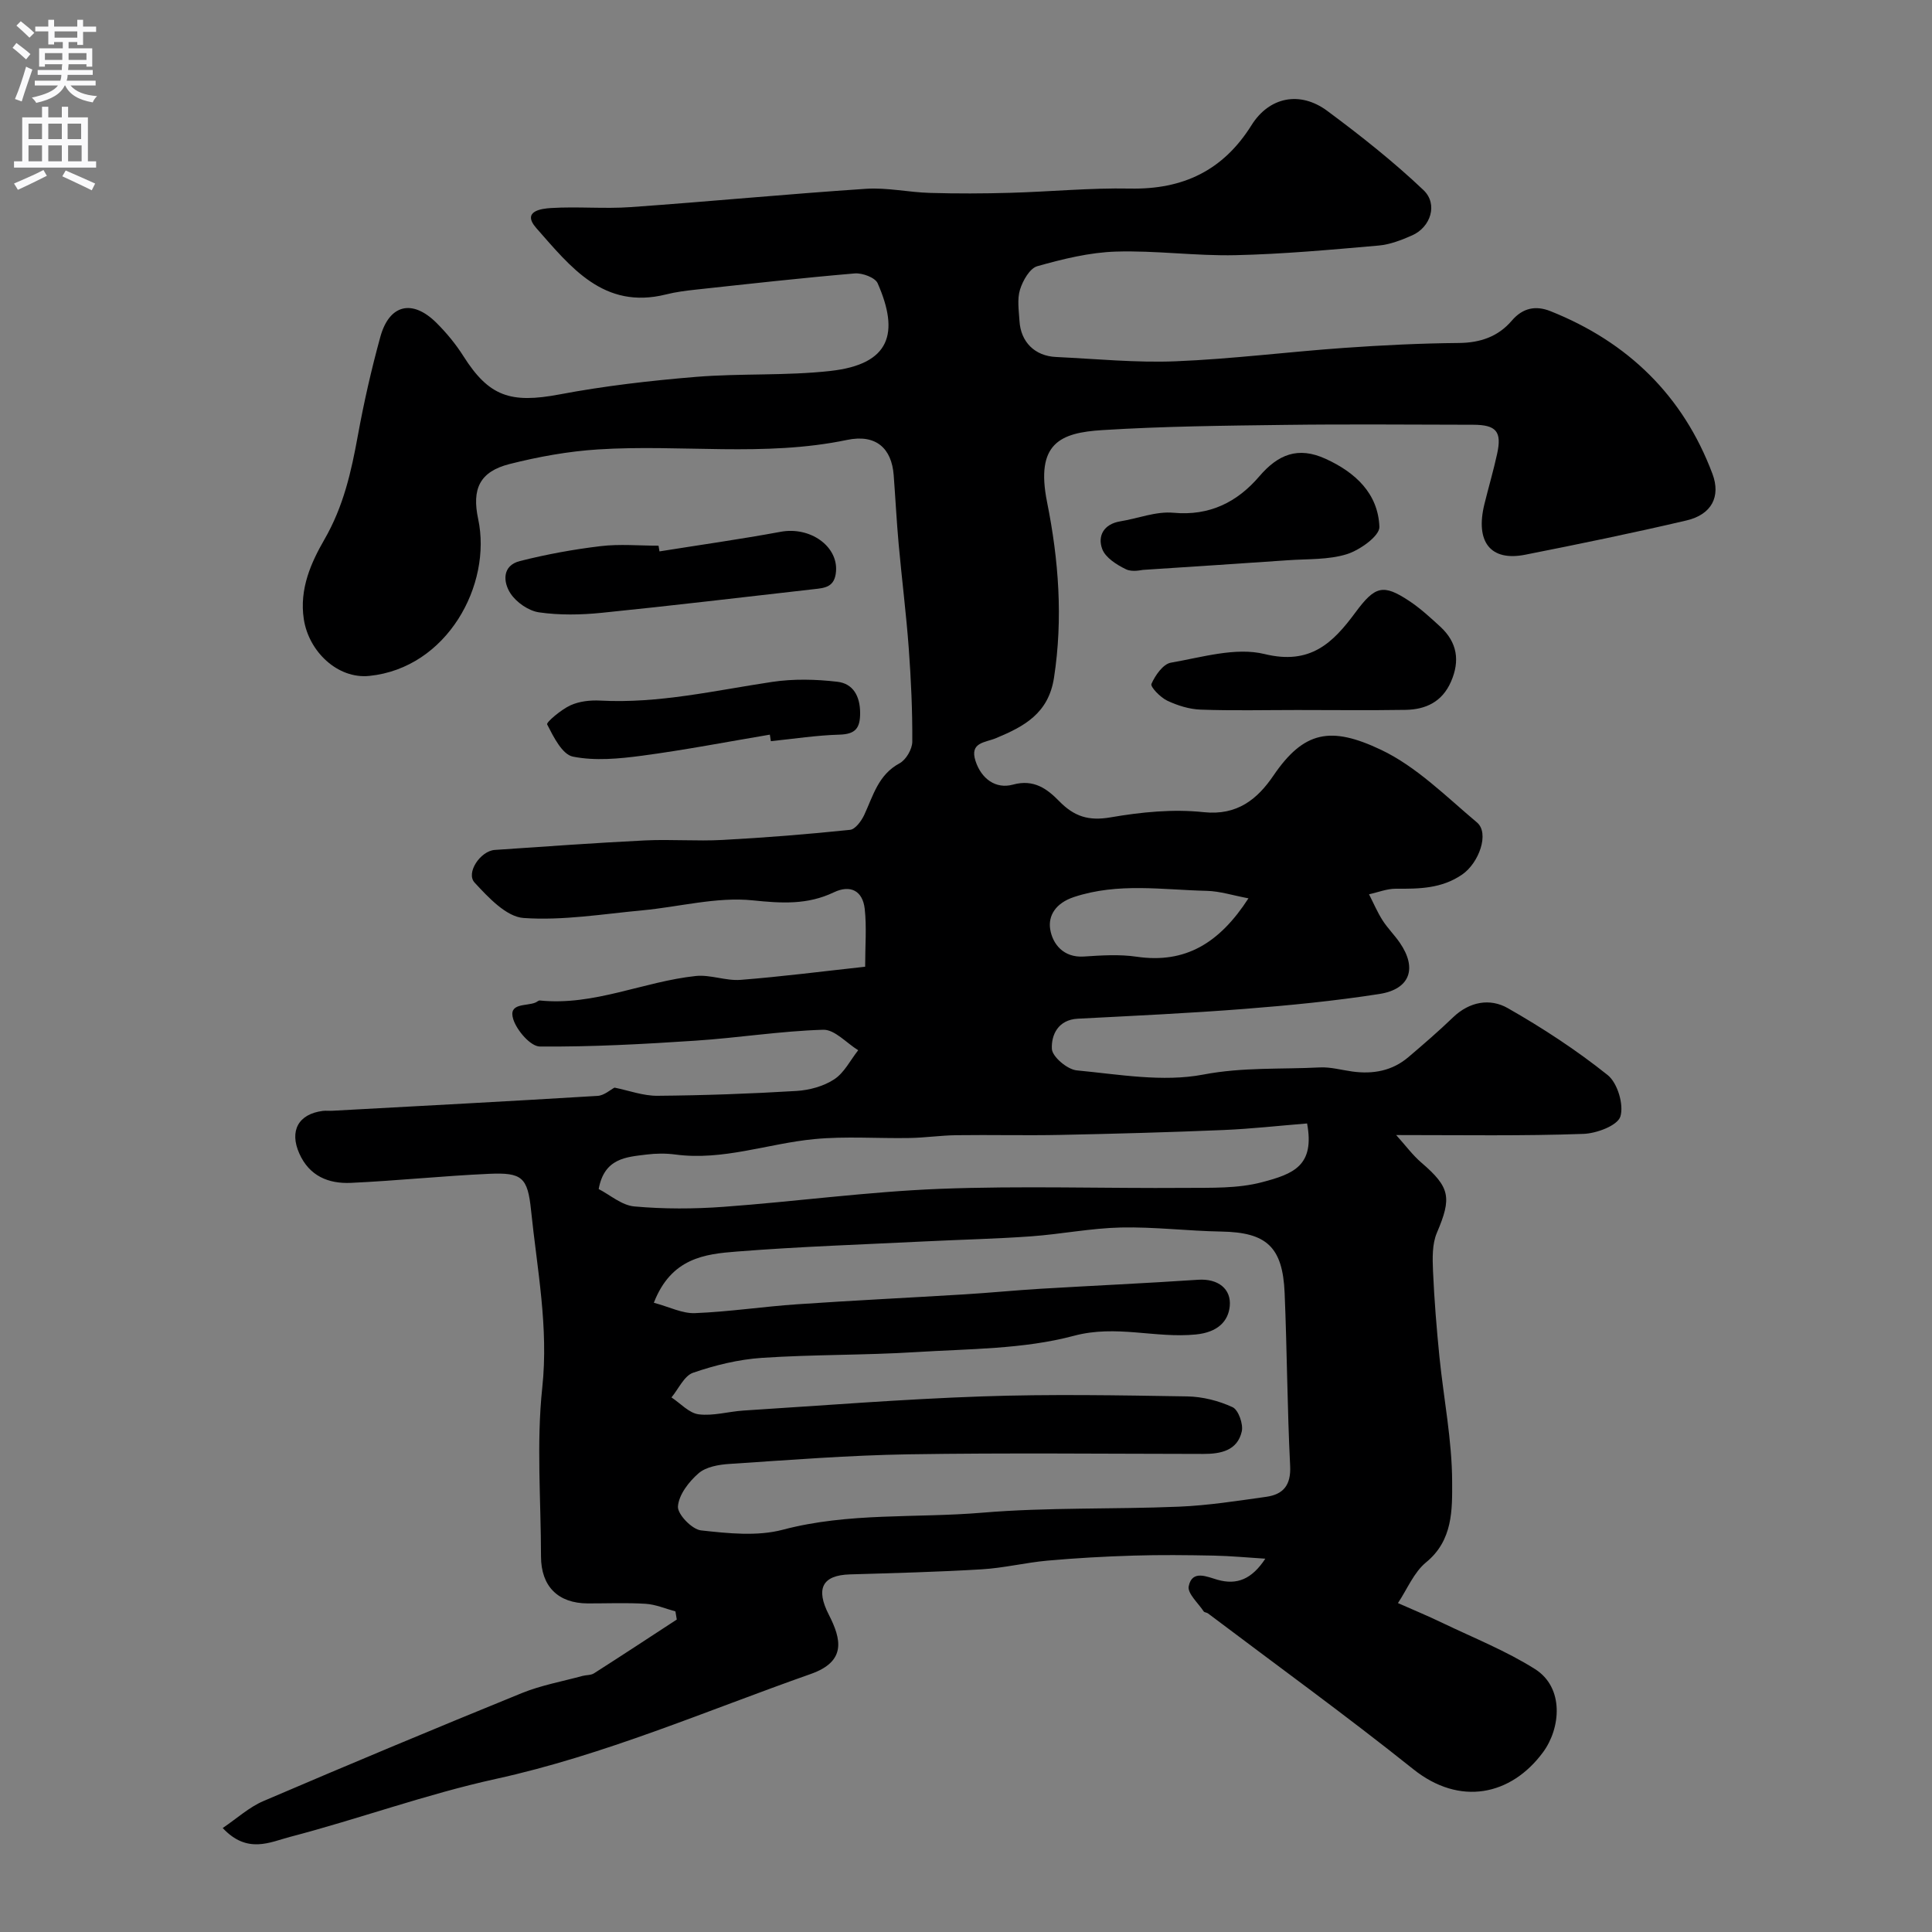 <svg enable-background="new 0 0 400 400" viewBox="0 0 400 400" xmlns="http://www.w3.org/2000/svg"><rect x="0" y="0" width="400" height="400" fill="#808080" stroke="none"/><g fill="#000001"><path d="m289.06 235c1.97 2.18 3.41 4.16 5.22 5.71 5.98 5.13 6.31 7.26 3.21 14.53-1 2.34-.91 5.29-.8 7.94.26 5.92.74 11.84 1.33 17.74.87 8.64 2.61 17.25 2.63 25.88.02 5.73.18 12.11-5.39 16.66-2.54 2.08-3.92 5.58-5.83 8.44 3.11 1.38 6.26 2.68 9.32 4.16 6.4 3.07 13.08 5.73 19.05 9.5 6.1 3.85 5.33 12.26 1.67 17.22-6.6 8.95-17.21 11.24-26.88 3.5-13.89-11.1-28.31-21.54-42.5-32.25-.25-.19-.73-.18-.88-.41-1.14-1.73-3.4-3.73-3.1-5.2.7-3.5 3.85-1.94 5.95-1.35 4.04 1.15 7.11-.11 9.91-4.36-3.57-.22-7.13-.57-10.7-.64-5.53-.11-11.07-.17-16.6 0-5.94.18-11.88.51-17.79 1.04-4.56.41-9.06 1.53-13.61 1.8-9.09.55-18.2.78-27.3 1.05-5.78.17-7.11 2.99-4.38 8.33 2.61 5.1 3.69 9.68-3.76 12.3-21.61 7.61-42.66 16.78-65.23 21.73-14.38 3.16-28.32 8.27-42.6 12-4.06 1.06-8.82 3.6-13.89-1.85 2.95-1.99 5.46-4.31 8.43-5.58 17.76-7.61 35.59-15.06 53.49-22.35 4.01-1.63 8.37-2.41 12.58-3.56.78-.21 1.72-.12 2.36-.53 5.75-3.67 11.44-7.41 17.15-11.14-.09-.56-.19-1.13-.28-1.69-2.05-.55-4.08-1.44-6.16-1.57-3.98-.25-7.99-.07-11.99-.08-6.15-.02-9.67-3.53-9.68-9.71-.01-11.67-.97-23.43.26-34.97 1.34-12.52-1.07-24.52-2.32-36.7-.7-6.87-1.87-7.87-8.75-7.56-9.53.43-19.03 1.43-28.55 1.87-4.63.21-8.61-1.4-10.69-6.1-2.07-4.66-.2-8.15 4.87-8.8.66-.08 1.33.01 2-.03 18.3-1 36.6-1.96 54.9-3.08 1.36-.08 2.66-1.28 3.5-1.71 2.98.6 5.94 1.72 8.89 1.69 9.6-.08 19.2-.42 28.78-1 2.67-.16 5.61-.96 7.82-2.41 2.08-1.36 3.34-3.97 4.96-6.02-2.42-1.49-4.87-4.31-7.24-4.24-8.83.26-17.62 1.68-26.46 2.26-10.72.71-21.48 1.3-32.21 1.21-1.92-.02-4.76-3.31-5.5-5.63-1.12-3.48 2.73-2.67 4.61-3.48.3-.13.61-.44.88-.42 11.22 1.15 21.45-3.92 32.29-5.07 3.03-.32 6.22 1.04 9.28.8 8.46-.66 16.88-1.75 25.79-2.72 0-4.4.33-8.24-.09-11.99-.42-3.7-2.92-5.07-6.4-3.41-5.45 2.6-10.77 2.28-16.77 1.66-7.49-.77-15.25 1.36-22.91 2.07-8.18.76-16.44 2.15-24.55 1.58-3.58-.25-7.3-4.26-10.14-7.33-1.86-2.01 1.22-6.56 4.18-6.76 10.36-.7 20.73-1.46 31.1-1.97 5.35-.26 10.73.19 16.07-.1 8.81-.47 17.61-1.18 26.38-2.09 1.1-.11 2.37-1.86 2.96-3.13 1.84-3.96 2.89-8.28 7.3-10.65 1.34-.72 2.62-2.93 2.63-4.47.04-6.44-.26-12.89-.73-19.31-.53-7.2-1.44-14.38-2.09-21.58-.43-4.76-.67-9.53-1.03-14.29-.42-5.55-3.65-8.55-9.65-7.3-17.14 3.58-34.42.87-51.59 1.97-6.14.39-12.31 1.51-18.28 3.02-6.22 1.58-7.84 5.17-6.51 11.39 2.9 13.59-6.41 30.84-22.54 32.48-6.53.67-12.53-5.01-13.56-11.75-.96-6.3 1.55-11.78 4.24-16.45 3.98-6.88 5.58-14.05 6.95-21.57 1.25-6.86 2.8-13.69 4.65-20.41 1.86-6.76 6.64-7.88 11.63-2.91 2.08 2.07 4 4.4 5.57 6.88 5.3 8.37 9.77 9.84 19.9 7.93 9.31-1.76 18.79-2.85 28.24-3.63 9.26-.76 18.64-.2 27.85-1.23 12.44-1.38 14.3-7.87 9.78-18.15-.52-1.19-3.18-2.17-4.74-2.04-10.95.93-21.87 2.16-32.79 3.34-2.11.23-4.24.49-6.29 1.01-12.93 3.22-19.77-5.72-26.83-13.71-3.16-3.58 1.12-4.06 3.04-4.18 5.48-.34 11.01.2 16.49-.19 16.24-1.15 32.45-2.71 48.7-3.79 4.39-.29 8.85.73 13.28.85 5.53.16 11.06.14 16.59-.02 8.27-.23 16.53-1.04 24.79-.88 10.96.22 19.28-3.72 25.16-13.12 3.67-5.87 10.04-7.15 15.69-2.96 6.9 5.12 13.68 10.48 19.9 16.38 3.08 2.91 1.5 7.69-2.31 9.38-2.21.98-4.6 1.91-6.97 2.12-9.85.86-19.72 1.77-29.6 1.99-8.26.19-16.55-1-24.79-.74-5.46.17-10.96 1.53-16.26 3.02-1.57.44-3.01 2.99-3.59 4.86-.61 1.97-.24 4.3-.11 6.45.25 4.38 3.17 7.29 7.57 7.49 8.26.39 16.55 1.22 24.79.89 11.62-.47 23.21-1.95 34.82-2.77 7.92-.56 15.86-.95 23.8-1.02 4.44-.04 8.13-1.32 10.95-4.62 2.29-2.68 4.98-3.17 8-1.97 16.03 6.39 27.48 17.51 33.55 33.7 1.74 4.66-.14 8.4-5.37 9.63-11.08 2.6-22.24 4.89-33.41 7.1-7.17 1.42-10.36-2.65-8.44-10.47.85-3.47 1.87-6.91 2.63-10.4 1.02-4.63-.16-6.03-4.97-6.04-13-.02-26-.14-38.99.03-12.6.16-25.22.29-37.79 1.08-8.71.54-13.87 2.73-11.42 14.94 2.39 11.89 3.32 24.04 1.43 36.32-1.14 7.44-6.23 10.1-11.99 12.51-2.28.95-5.52.84-4.26 4.73 1.2 3.7 4.2 5.87 7.74 4.9 4.38-1.21 7.15.94 9.56 3.4 3.14 3.22 6.13 4.16 10.69 3.37 6.31-1.09 12.92-1.75 19.24-1.07 7.02.75 11.18-2.77 14.45-7.57 6.31-9.27 11.89-10.27 22.26-5.35 7.36 3.49 13.5 9.69 19.88 15.05 2.64 2.22.4 8.4-3.06 10.78-4.25 2.93-8.91 2.97-13.73 2.94-1.85-.01-3.71.75-5.56 1.15.92 1.8 1.71 3.67 2.79 5.37 1.05 1.65 2.48 3.05 3.59 4.67 3.63 5.28 2.14 9.62-4.27 10.61-9.22 1.44-18.54 2.35-27.84 3.08-11.5.9-23.03 1.43-34.56 2.03-4.1.21-5.52 3.39-5.37 6.26.09 1.63 3.21 4.26 5.15 4.44 8.72.83 17.8 2.47 26.19.87 8.15-1.56 16.08-1.07 24.1-1.48 2.24-.12 4.53.54 6.79.85 4.27.58 8.23-.13 11.58-2.98 3.14-2.67 6.27-5.37 9.24-8.23 3.41-3.28 7.66-4.02 11.35-1.91 7.2 4.1 14.21 8.69 20.67 13.85 2.04 1.63 3.39 6.15 2.63 8.59-.59 1.87-4.95 3.51-7.69 3.59-12.49.45-24.92.24-38.73.24zm-153.69 34.72c3.24.87 5.91 2.26 8.53 2.15 7.05-.28 14.06-1.35 21.1-1.83 11.52-.79 23.06-1.35 34.59-2.05 5.26-.32 10.51-.84 15.77-1.16 10.89-.65 21.8-1.14 32.69-1.87 4.16-.28 6.89 1.91 6.56 5.45-.3 3.14-2.48 5.43-7.03 5.88-8.4.83-16.47-2.07-25.23.27-10.48 2.8-21.79 2.69-32.76 3.38-10.6.66-21.25.48-31.84 1.19-4.81.32-9.68 1.51-14.25 3.08-1.86.64-3.01 3.35-4.48 5.11 1.87 1.23 3.64 3.25 5.63 3.5 3.01.38 6.17-.58 9.27-.78 16.46-1.04 32.91-2.36 49.39-2.93 14.14-.49 28.32-.23 42.48 0 3.17.05 6.52.9 9.4 2.23 1.21.56 2.26 3.52 1.9 5.05-.91 3.94-4.34 4.64-7.95 4.63-20.35-.02-40.7-.24-61.04.08-12.37.2-24.73 1.18-37.08 1.99-2.2.14-4.85.6-6.39 1.94-2.01 1.74-4.09 4.44-4.27 6.86-.12 1.61 2.9 4.75 4.77 4.96 5.61.62 11.64 1.27 16.96-.14 13.62-3.6 27.51-2.37 41.24-3.52 13.53-1.14 27.18-.68 40.77-1.25 6.04-.25 12.06-1.2 18.06-2.04 3.53-.5 5.15-2.41 4.95-6.41-.6-11.92-.64-23.86-1.14-35.78-.4-9.6-3.77-12.57-13.12-12.73-6.93-.12-13.86-.99-20.78-.84-6.21.14-12.38 1.38-18.59 1.83-7.25.52-14.52.68-21.79 1.04-13.05.65-26.12 1.08-39.14 2.11-6.61.51-13.58 1.32-17.18 10.6zm135.25-37.12c-5.88.47-11.59 1.12-17.32 1.36-11.26.47-22.53.78-33.8 1.01-7.16.15-14.33-.04-21.5.06-3.24.04-6.48.53-9.72.58-6.57.12-13.19-.4-19.7.23-9.59.92-18.89 4.51-28.76 3.19-1.96-.26-4.02-.24-5.99.01-4.19.52-8.71.73-9.88 7.14 2.31 1.18 4.76 3.37 7.38 3.6 6.12.55 12.34.53 18.48.08 14.92-1.09 29.79-3.13 44.72-3.72 16.97-.66 33.99-.07 50.99-.2 5.27-.04 10.73.15 15.74-1.17 6.59-1.72 10.97-3.45 9.36-12.17zm-12.14-46.61c-3.21-.6-5.93-1.49-8.67-1.55-9.15-.21-18.29-1.74-27.43 1.27-3.86 1.27-5.39 3.9-4.95 6.67.49 3.05 2.73 5.93 6.96 5.66 3.64-.24 7.37-.49 10.95.04 10.09 1.47 17.15-2.83 23.14-12.09z"/><path d="m268.55 147c-6.66 0-13.32.16-19.97-.08-2.34-.08-4.79-.85-6.93-1.86-1.41-.67-3.52-2.86-3.26-3.46.78-1.77 2.41-4.12 4.03-4.4 6.43-1.11 13.4-3.25 19.38-1.79 9.48 2.32 14.15-2.28 18.82-8.6 4.07-5.51 5.75-5.96 11.14-2.39 2.31 1.53 4.39 3.45 6.44 5.33 3.49 3.22 4.12 7.03 2.21 11.39-1.82 4.16-5.21 5.76-9.4 5.83-7.48.12-14.97.03-22.46.03z"/><path d="m236.63 117.99c-.24 0-2.16.52-3.51-.13-1.92-.92-4.26-2.41-4.92-4.2-1-2.71.33-5.16 3.73-5.72 3.68-.6 7.43-2.11 11.01-1.78 7.51.7 13.23-2.22 17.78-7.53 3.91-4.57 8.03-6.22 13.68-3.66 6.21 2.82 10.92 7.19 11.19 14.11.07 1.87-4.03 4.8-6.72 5.65-3.83 1.2-8.12.97-12.21 1.26-9.54.67-19.08 1.28-30.03 2z"/><path d="m136.54 114.16c8.37-1.34 16.77-2.52 25.1-4.06 6.09-1.12 11.85 2.97 11.45 8.18-.25 3.32-2.32 3.45-4.65 3.71-14.63 1.65-29.25 3.41-43.9 4.89-4.28.43-8.7.51-12.94-.1-2.16-.31-4.69-2.06-5.91-3.92-1.53-2.34-1.77-5.76 1.95-6.7 5.49-1.39 11.11-2.42 16.74-3.09 3.94-.47 7.97-.09 11.96-.09.07.41.13.79.2 1.18z"/><path d="m159.39 152.1c-8.81 1.48-17.6 3.18-26.46 4.36-4.73.63-9.72 1.11-14.31.19-2.22-.44-4.03-4.11-5.34-6.67-.22-.43 2.89-3.06 4.8-3.94 1.84-.85 4.13-1.1 6.19-.99 12.1.65 23.78-2.1 35.6-3.87 4.41-.66 9.05-.55 13.49-.03 3.24.37 4.71 2.94 4.72 6.45.01 3.16-.96 4.4-4.27 4.5-4.74.13-9.47.87-14.21 1.35-.07-.45-.14-.9-.21-1.35z"/></g><path d="m2.6 9.9.8-1c.9.7 1.9 1.4 2.9 2.3l-.9 1.1c-1.1-1-2-1.8-2.8-2.4zm.5 10.6c.9-2.1 1.6-4.3 2.3-6.7.4.2.8.4 1.3.6-.7 2.1-1.5 4.3-2.2 6.6zm.3-15.2.9-.9c1 .8 2 1.6 2.8 2.4l-1 1c-.9-.9-1.8-1.7-2.7-2.5zm12.6-1.2h1.2v1.4h2.7v1.1h-2.7v2.7h-1.2v-.6h-1.8v1.3h4.9v3.8h-1.2v-.5h-3.7c0 .4-.1.9-.1 1.2h5.1v1h-5.2c0 .5-.1.9-.2 1.2h6v1h-5.2c1.1 1.3 2.9 2 5.5 2.2-.4.4-.7.8-.9 1.3-2.9-.5-4.8-1.6-5.7-3.5h-.1c-.8 1.7-2.7 2.9-5.9 3.6-.2-.4-.6-.8-.9-1.1 2.8-.6 4.6-1.4 5.4-2.5h-4.8v-1h5.3c.1-.3.2-.7.2-1.2h-4.9v-1h5c0-.4 0-.8.1-1.2h-3.6v.5h-1.2v-3.8h4.9v-1.3h-1.8v.5h-1.2v-2.7h-2.7v-1h2.7v-1.4h1.2v1.4h4.8zm-6.7 8.3h3.6c0-.4 0-.9 0-1.4h-3.6zm1.9-4.6h4.8v-1.3h-4.7v1.3zm6.7 3.2h-3.7v1.4h3.7v-2.4z" fill="#fafafb"/><path d="m8.7 22.1h1.3v2.2h2.8v-2.2h1.3v2.2h4.1v9.1h1.7v1.3h-17v-1.3h1.7v-9.1h4.1zm.3 13.1.7 1.2c-1.8.9-3.8 1.9-6 2.9-.2-.4-.5-.8-.8-1.3 2.3-1 4.4-1.9 6.1-2.8zm-3.1-6.4h2.8v-3.2h-2.8zm0 4.6h2.8v-3.3h-2.8zm4.1-4.6h2.8v-3.2h-2.8zm0 4.6h2.8v-3.3h-2.8zm3.6 1.9c2.1.9 4.1 1.8 6.1 2.7l-.7 1.4c-2.2-1.1-4.2-2-6.1-2.9zm3.2-9.7h-2.8v3.2h2.8zm-2.7 7.8h2.8v-3.3h-2.8z" fill="#fafafb"/></svg>